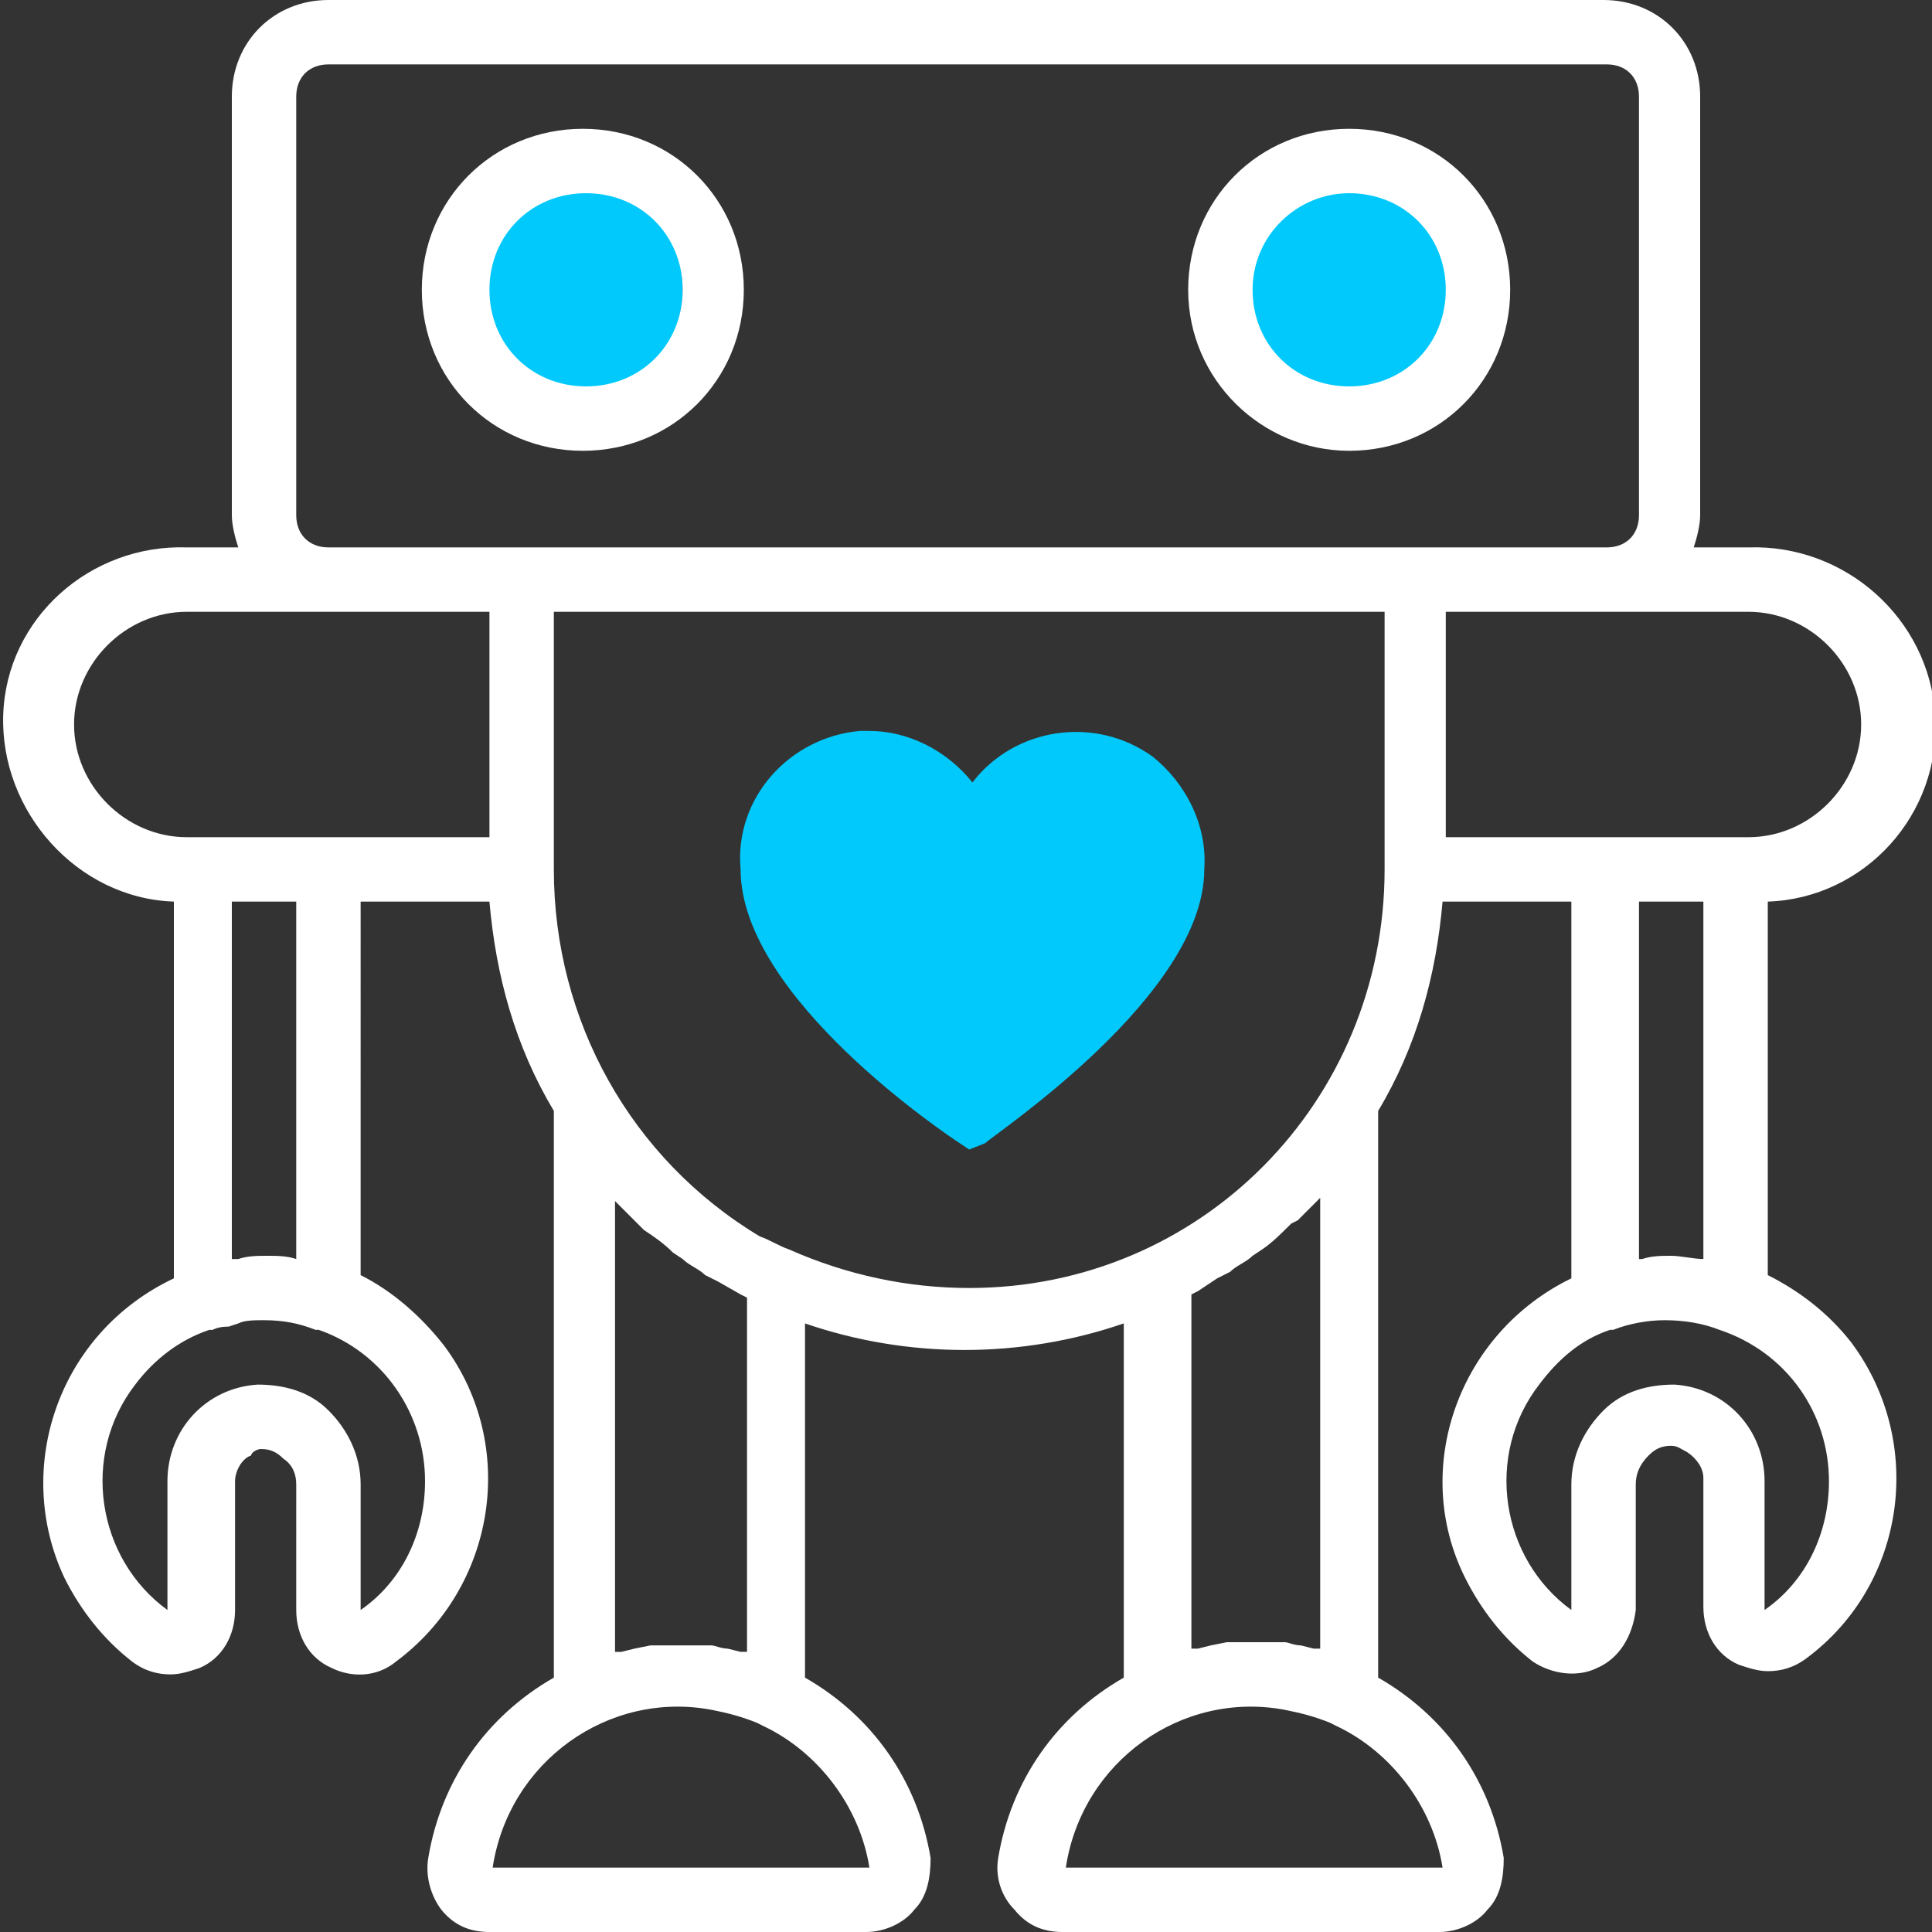 <?xml version="1.0" encoding="utf-8"?>
<!-- Generator: Adobe Illustrator 24.0.2, SVG Export Plug-In . SVG Version: 6.00 Build 0)  -->
<svg version="1.1" id="Layer_1" xmlns="http://www.w3.org/2000/svg" xmlns:xlink="http://www.w3.org/1999/xlink" x="0px" y="0px"
	 viewBox="0 0 60 60" style="enable-background:new 0 0 60 60;" xml:space="preserve">
<rect x="0" y="0" width="60" height="60" fill="#333333" stroke="none"/>
<style type="text/css">
	.st0{fill:#02C9FB;}
	.st1{fill:#FFFFFF;}
</style>
<g id="Layer_3">
	<ellipse class="st0" cx="17.8" cy="9" rx="3.4" ry="3.5"/>
	<ellipse class="st0" cx="42" cy="9" rx="3.4" ry="3.5"/>
</g>
<g id="Layer_1_1_">
	<title></title>
	<g id="Bot_33">
		<path class="st1" d="M23.1,9c0-2.8-2.2-5-5-5s-5,2.2-5,5s2.2,5,5,5S23.1,11.8,23.1,9z M15.2,9c0-1.7,1.3-3,3-3s3,1.3,3,3
			s-1.3,3-3,3S15.2,10.7,15.2,9z"/>
		<path class="st1" d="M41.9,14c2.8,0,5-2.2,5-5s-2.2-5-5-5c-2.8,0-5,2.2-5,5S39.2,14,41.9,14z M41.9,6c1.7,0,3,1.3,3,3s-1.3,3-3,3
			s-3-1.3-3-3S40.3,6,41.9,6z"/>
		<path class="st1" d="M54.3,17h-1.7c0.1-0.3,0.2-0.7,0.2-1V3c0-1.7-1.3-3-3-3H10.2c-1.7,0-3,1.3-3,3v13c0,0.3,0.1,0.7,0.2,1H5.8
			c-3-0.1-5.6,2.2-5.7,5.2s2.3,5.7,5.3,5.8v11.7C1.8,41.4,0.4,45.6,2,49c0.5,1,1.2,1.9,2.1,2.6C4.5,51.9,4.9,52,5.3,52
			c0.3,0,0.6-0.1,0.9-0.2c0.7-0.3,1.1-1,1.1-1.8v-4c0-0.3,0.2-0.7,0.5-0.8C7.8,45.1,8,45,8.1,45c0.3,0,0.5,0.1,0.7,0.3
			c0.3,0.2,0.4,0.5,0.4,0.8V50c0,0.8,0.4,1.5,1.1,1.8c0.6,0.3,1.4,0.3,2-0.2c3.1-2.3,3.8-6.7,1.5-9.8c-0.7-0.9-1.6-1.7-2.6-2.2V28h4
			c0.2,2.3,0.8,4.5,2,6.5v17.6c-2.1,1.2-3.5,3.2-3.9,5.6c-0.1,0.6,0.1,1.2,0.4,1.6c0.4,0.5,0.9,0.7,1.5,0.7h11.7
			c0.6,0,1.2-0.3,1.5-0.7c0.4-0.4,0.5-1,0.5-1.6c-0.4-2.4-1.8-4.4-3.9-5.6v-11c3.2,1.1,6.7,1.1,9.9,0v11c-2.1,1.2-3.5,3.2-3.9,5.6
			c-0.1,0.6,0.1,1.2,0.5,1.6c0.4,0.5,0.9,0.7,1.5,0.7h11.7c0.6,0,1.2-0.3,1.5-0.7c0.4-0.4,0.5-1,0.5-1.6c-0.4-2.4-1.8-4.4-3.9-5.6
			V34.5c1.2-2,1.8-4.2,2-6.5h4v11.7c-3.5,1.7-5,5.9-3.3,9.3c0.5,1,1.2,1.9,2.1,2.6c0.6,0.4,1.4,0.5,2,0.2c0.7-0.3,1.1-1,1.2-1.8
			v-3.9c0-0.3,0.1-0.6,0.4-0.9c0.2-0.2,0.4-0.3,0.7-0.3c0.2,0,0.3,0.1,0.5,0.2c0.3,0.2,0.5,0.5,0.5,0.8v4c0,0.8,0.4,1.5,1.1,1.8
			c0.3,0.1,0.6,0.2,0.9,0.2c0.4,0,0.8-0.1,1.2-0.4c3.1-2.3,3.7-6.7,1.4-9.8c-0.7-0.9-1.6-1.6-2.6-2.1V28c3-0.1,5.4-2.7,5.2-5.8
			C59.9,19.2,57.3,16.9,54.3,17z M9.2,16V3c0-0.6,0.4-1,1-1h39.7c0.6,0,1,0.4,1,1v13c0,0.6-0.4,1-1,1H10.2C9.6,17,9.2,16.6,9.2,16z
			 M13.2,46c0,1.6-0.7,3.1-2,4v-3.9c0-0.9-0.4-1.7-1-2.3C9.6,43.2,8.8,43,8,43c-1.6,0.1-2.8,1.4-2.8,3v4c-2.2-1.6-2.7-4.8-1-7
			c0.6-0.8,1.4-1.4,2.3-1.7h0.1l0,0c0.2-0.1,0.4-0.1,0.5-0.1l0.3-0.1C7.6,41,7.9,41,8.2,41c0.6,0,1.1,0.1,1.6,0.3h0.1
			C11.9,42,13.2,43.9,13.2,46z M9.2,39.1C8.9,39,8.6,39,8.3,39l0,0c-0.3,0-0.6,0-0.9,0.1H7.2V28h2V39.1z M5.8,26
			c-1.9,0-3.5-1.6-3.5-3.5S3.9,19,5.8,19h9.4v7H5.8z M20.9,38.9l0.3,0.2c0.2,0.2,0.5,0.3,0.7,0.5l0.4,0.2l0.7,0.4l0.2,0.1v11H23
			l-0.4-0.1c-0.2,0-0.4-0.1-0.5-0.1h-0.3c-0.2,0-0.4,0-0.6,0s-0.4,0-0.6,0h-0.4l-0.5,0.1l-0.4,0.1h-0.2v-14l0.1,0.1
			c0.2,0.2,0.5,0.5,0.7,0.7l0.1,0.1C20.3,38.4,20.6,38.6,20.9,38.9z M27,58H15.3c0.5-3.3,3.6-5.5,6.8-4.9c0.5,0.1,0.9,0.2,1.4,0.4
			l0.2,0.1C25.4,54.4,26.7,56.1,27,58z M24.5,38.8c-0.3-0.1-0.6-0.3-0.9-0.4c-4-2.4-6.4-6.7-6.4-11.4v-8h25.8v8
			c0,7.2-5.7,13-12.9,13C28.2,40,26.3,39.6,24.5,38.8L24.5,38.8z M41,37.2v14h-0.2l-0.4-0.1c-0.2,0-0.4-0.1-0.5-0.1h-0.3
			c-0.2,0-0.4,0-0.6,0c-0.2,0-0.4,0-0.6,0h-0.3l-0.5,0.1l-0.4,0.1H37v-11l0.2-0.1l0.6-0.4l0.4-0.2c0.2-0.2,0.5-0.3,0.7-0.5l0.3-0.2
			c0.3-0.2,0.6-0.5,0.9-0.8l0.2-0.1C40.5,37.7,40.7,37.5,41,37.2L41,37.2z M44.8,58H33.1c0.5-3.3,3.6-5.5,6.8-4.9
			c0.5,0.1,0.9,0.2,1.4,0.4l0.2,0.1C43.2,54.4,44.5,56.1,44.8,58z M52.9,39.1c-0.3,0-0.7-0.1-1-0.1l0,0c-0.3,0-0.6,0-0.9,0.1h-0.1
			V28h2V39.1z M56.8,46c0,1.6-0.7,3.1-2,4v-4c0-1.6-1.2-2.9-2.8-3c-0.8,0-1.6,0.2-2.2,0.8c-0.6,0.6-1,1.4-1,2.3V50
			c-2.2-1.6-2.7-4.8-1-7c0.6-0.8,1.3-1.4,2.2-1.7h0.1c0.5-0.2,1.1-0.3,1.6-0.3c0.6,0,1.2,0.1,1.7,0.3l0,0l0,0
			C55.5,42,56.8,43.9,56.8,46z M54.3,26h-9.4v-7h9.4c1.9,0,3.5,1.6,3.5,3.5S56.2,26,54.3,26z"/>
	</g>
</g>
<g id="Layer_2_1_">
	<g id="bfbae864-1040-45ab-bd02-c801da7f6266">
		<path class="st0" d="M30.1,35.7l-0.3-0.2c-0.3-0.2-6.8-4.5-6.8-8.5c-0.2-2.2,1.5-4.1,3.7-4.3c0.1,0,0.2,0,0.3,0
			c1.2,0,2.4,0.6,3.2,1.6c1.3-1.7,3.8-2.1,5.6-0.8c1,0.8,1.7,2.1,1.6,3.5c0,3.9-6.5,8.2-6.8,8.5L30.1,35.7z"/>
	</g>
</g>
</svg>
